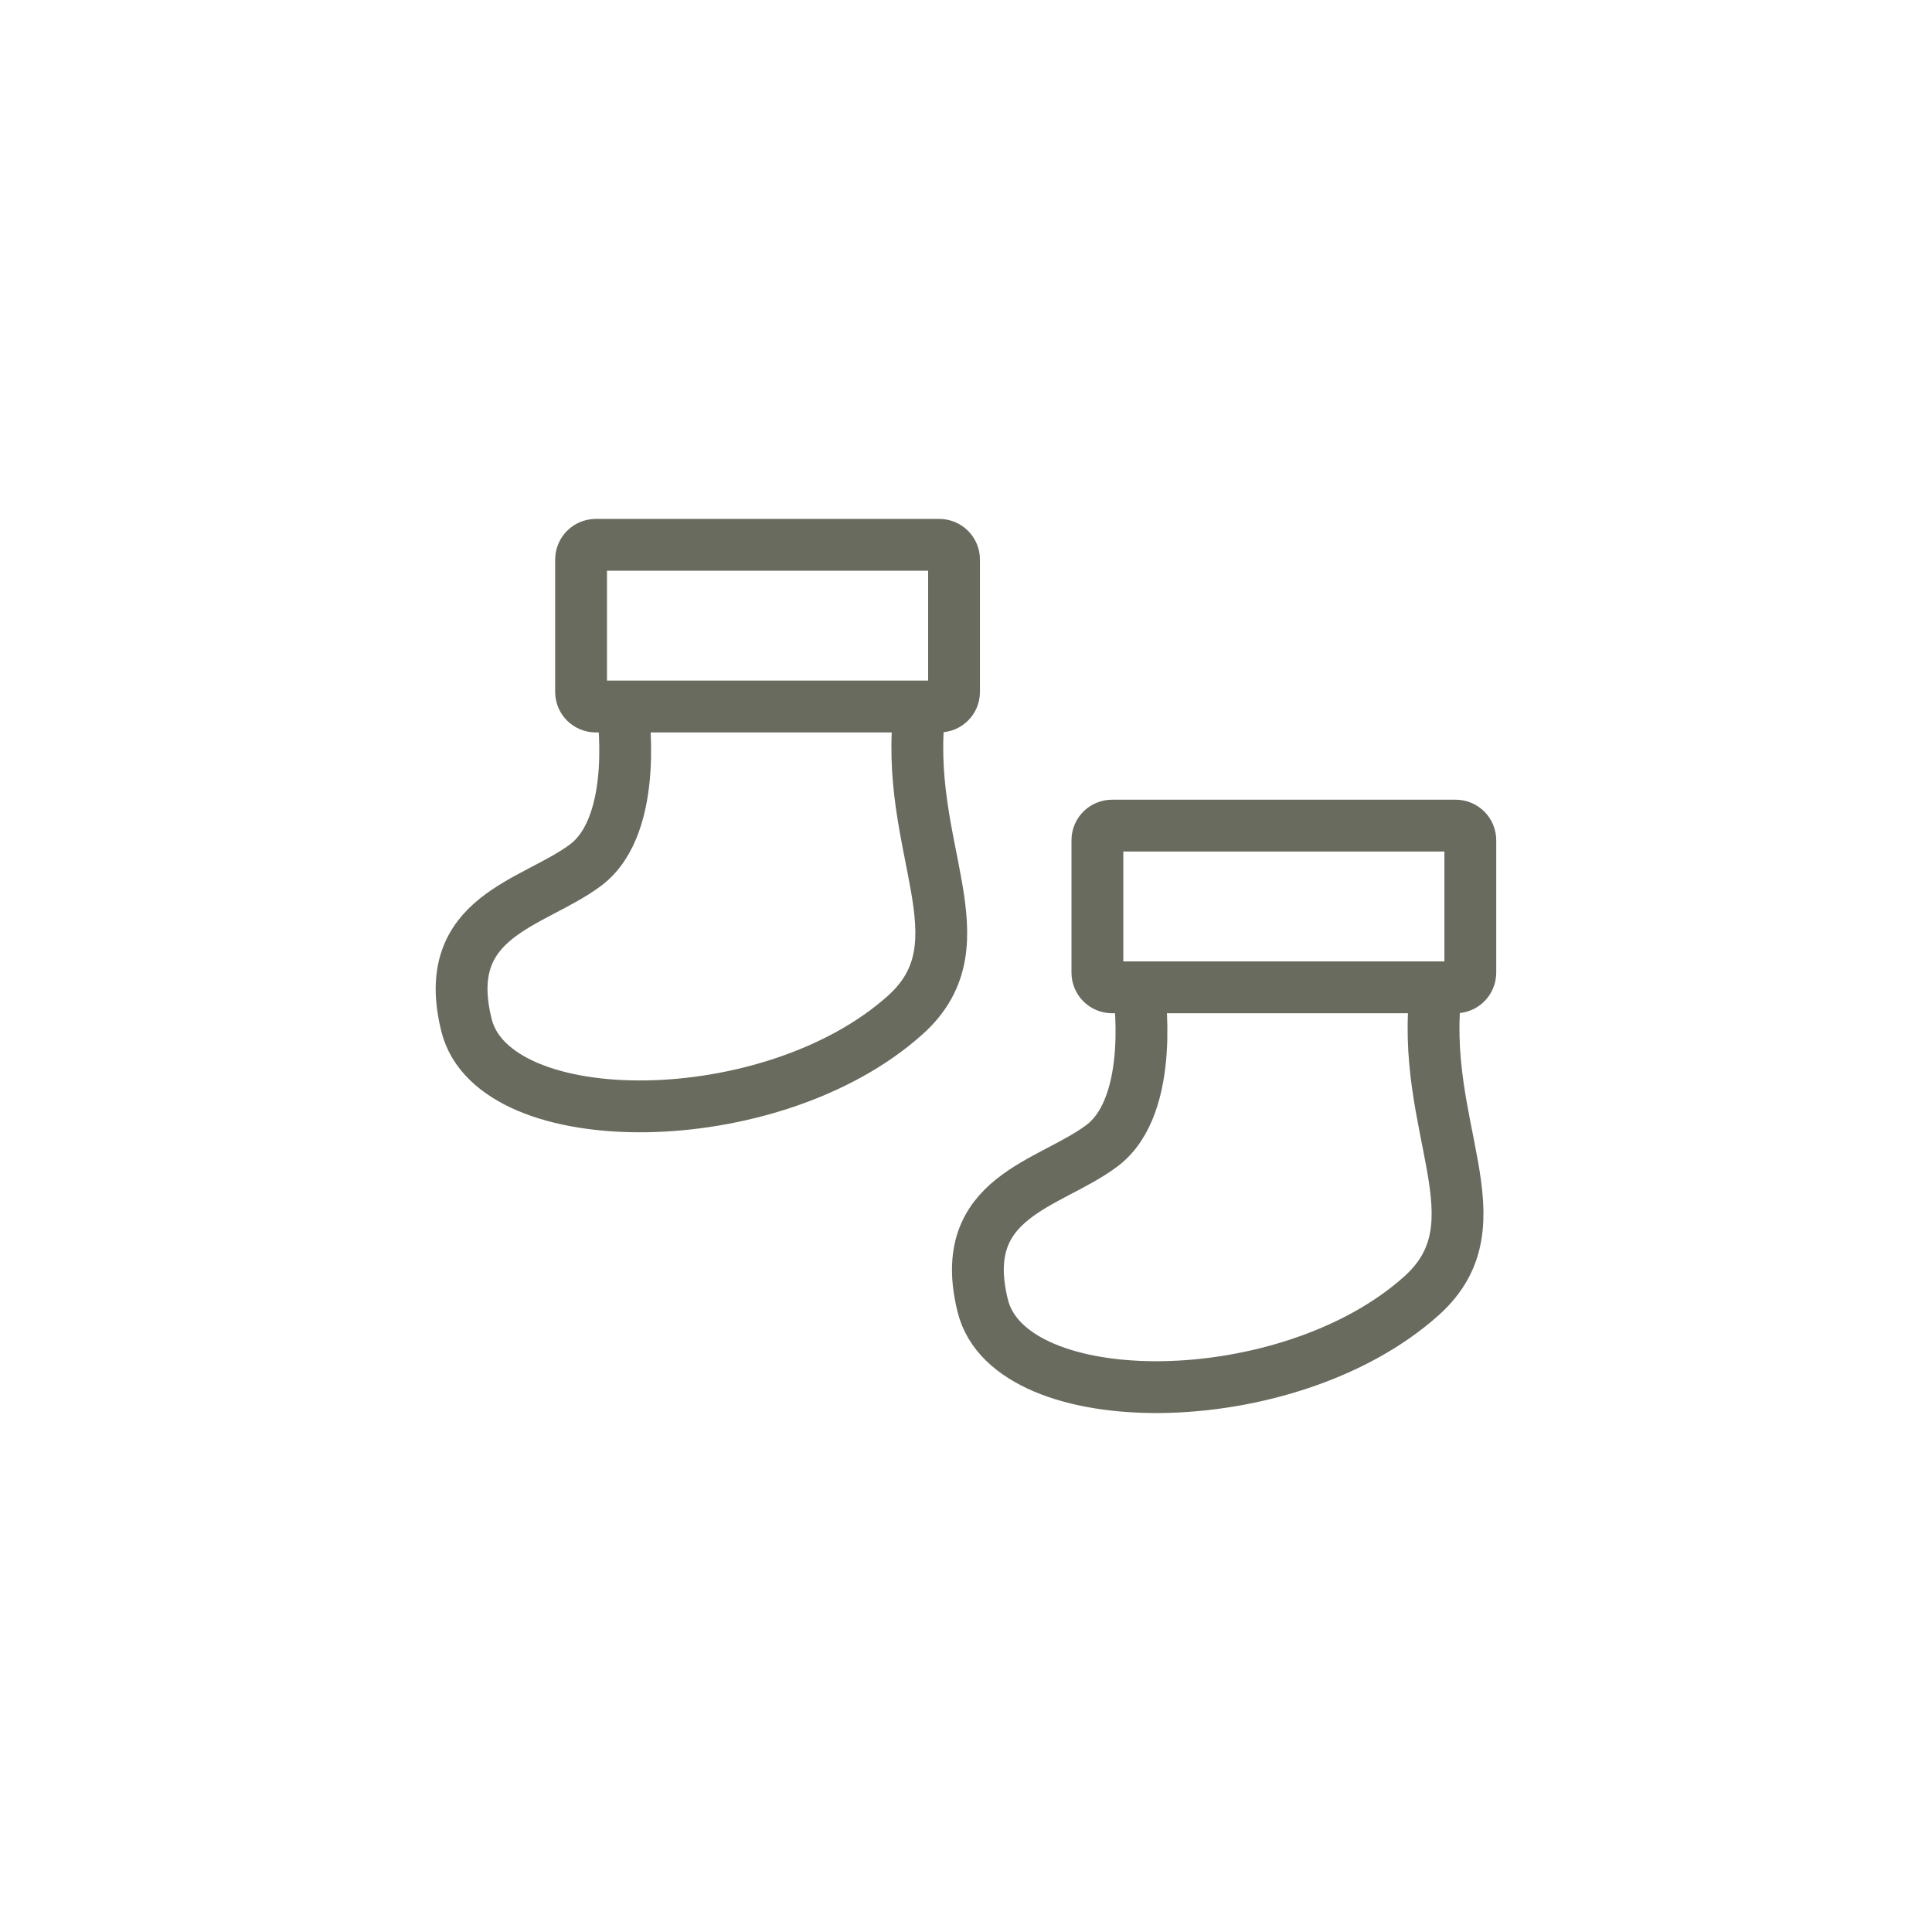 <?xml version="1.0" encoding="utf-8"?>
<!-- Generator: Adobe Illustrator 15.0.0, SVG Export Plug-In . SVG Version: 6.00 Build 0)  -->
<!DOCTYPE svg PUBLIC "-//W3C//DTD SVG 1.1//EN" "http://www.w3.org/Graphics/SVG/1.1/DTD/svg11.dtd">
<svg version="1.1" id="レイヤー_1" xmlns="http://www.w3.org/2000/svg" xmlns:xlink="http://www.w3.org/1999/xlink" x="0px"
	 y="0px" width="46.605px" height="46.604px" viewBox="0 0 46.605 46.604" enable-background="new 0 0 46.605 46.604"
	 xml:space="preserve">
<g>
	<g>
		<g>
			<g>
				<path fill="none" stroke="#696B5E" stroke-width="1.25" stroke-linejoin="round" stroke-miterlimit="10" d="M35.468,23.463
					c0,0.195-0.158,0.354-0.354,0.354h-8.289c-0.194,0-0.353-0.158-0.353-0.354V20.27c0-0.195,0.158-0.354,0.353-0.354h8.289
					c0.195,0,0.354,0.158,0.354,0.354V23.463z"/>
			</g>
		</g>
		<path fill="none" stroke="#696B5E" stroke-width="1.25" stroke-linejoin="round" stroke-miterlimit="10" d="M27.465,23.816
			c0,0,0.442,2.828-0.884,3.822c-1.266,0.951-3.535,1.217-2.873,3.867c0.664,2.652,7.361,2.645,10.584-0.248
			c1.968-1.768-0.089-4.061,0.353-7.441"/>
	</g>
	<g>
		<g>
			<g>
				<path fill="none" stroke="#696B5E" stroke-width="1.25" stroke-linejoin="round" stroke-miterlimit="10" d="M23.014,16.691
					c0,0.195-0.159,0.352-0.354,0.352h-8.289c-0.195,0-0.354-0.156-0.354-0.352v-3.193c0-0.195,0.158-0.355,0.354-0.355h8.289
					c0.195,0,0.354,0.16,0.354,0.355V16.691z"/>
			</g>
		</g>
		<path fill="none" stroke="#696B5E" stroke-width="1.25" stroke-linejoin="round" stroke-miterlimit="10" d="M15.011,17.043
			c0,0,0.442,2.83-0.884,3.824c-1.266,0.949-3.536,1.215-2.873,3.867c0.663,2.65,7.361,2.643,10.584-0.25
			c1.967-1.766-0.088-4.061,0.354-7.441"/>
	</g>
</g>
</svg>

